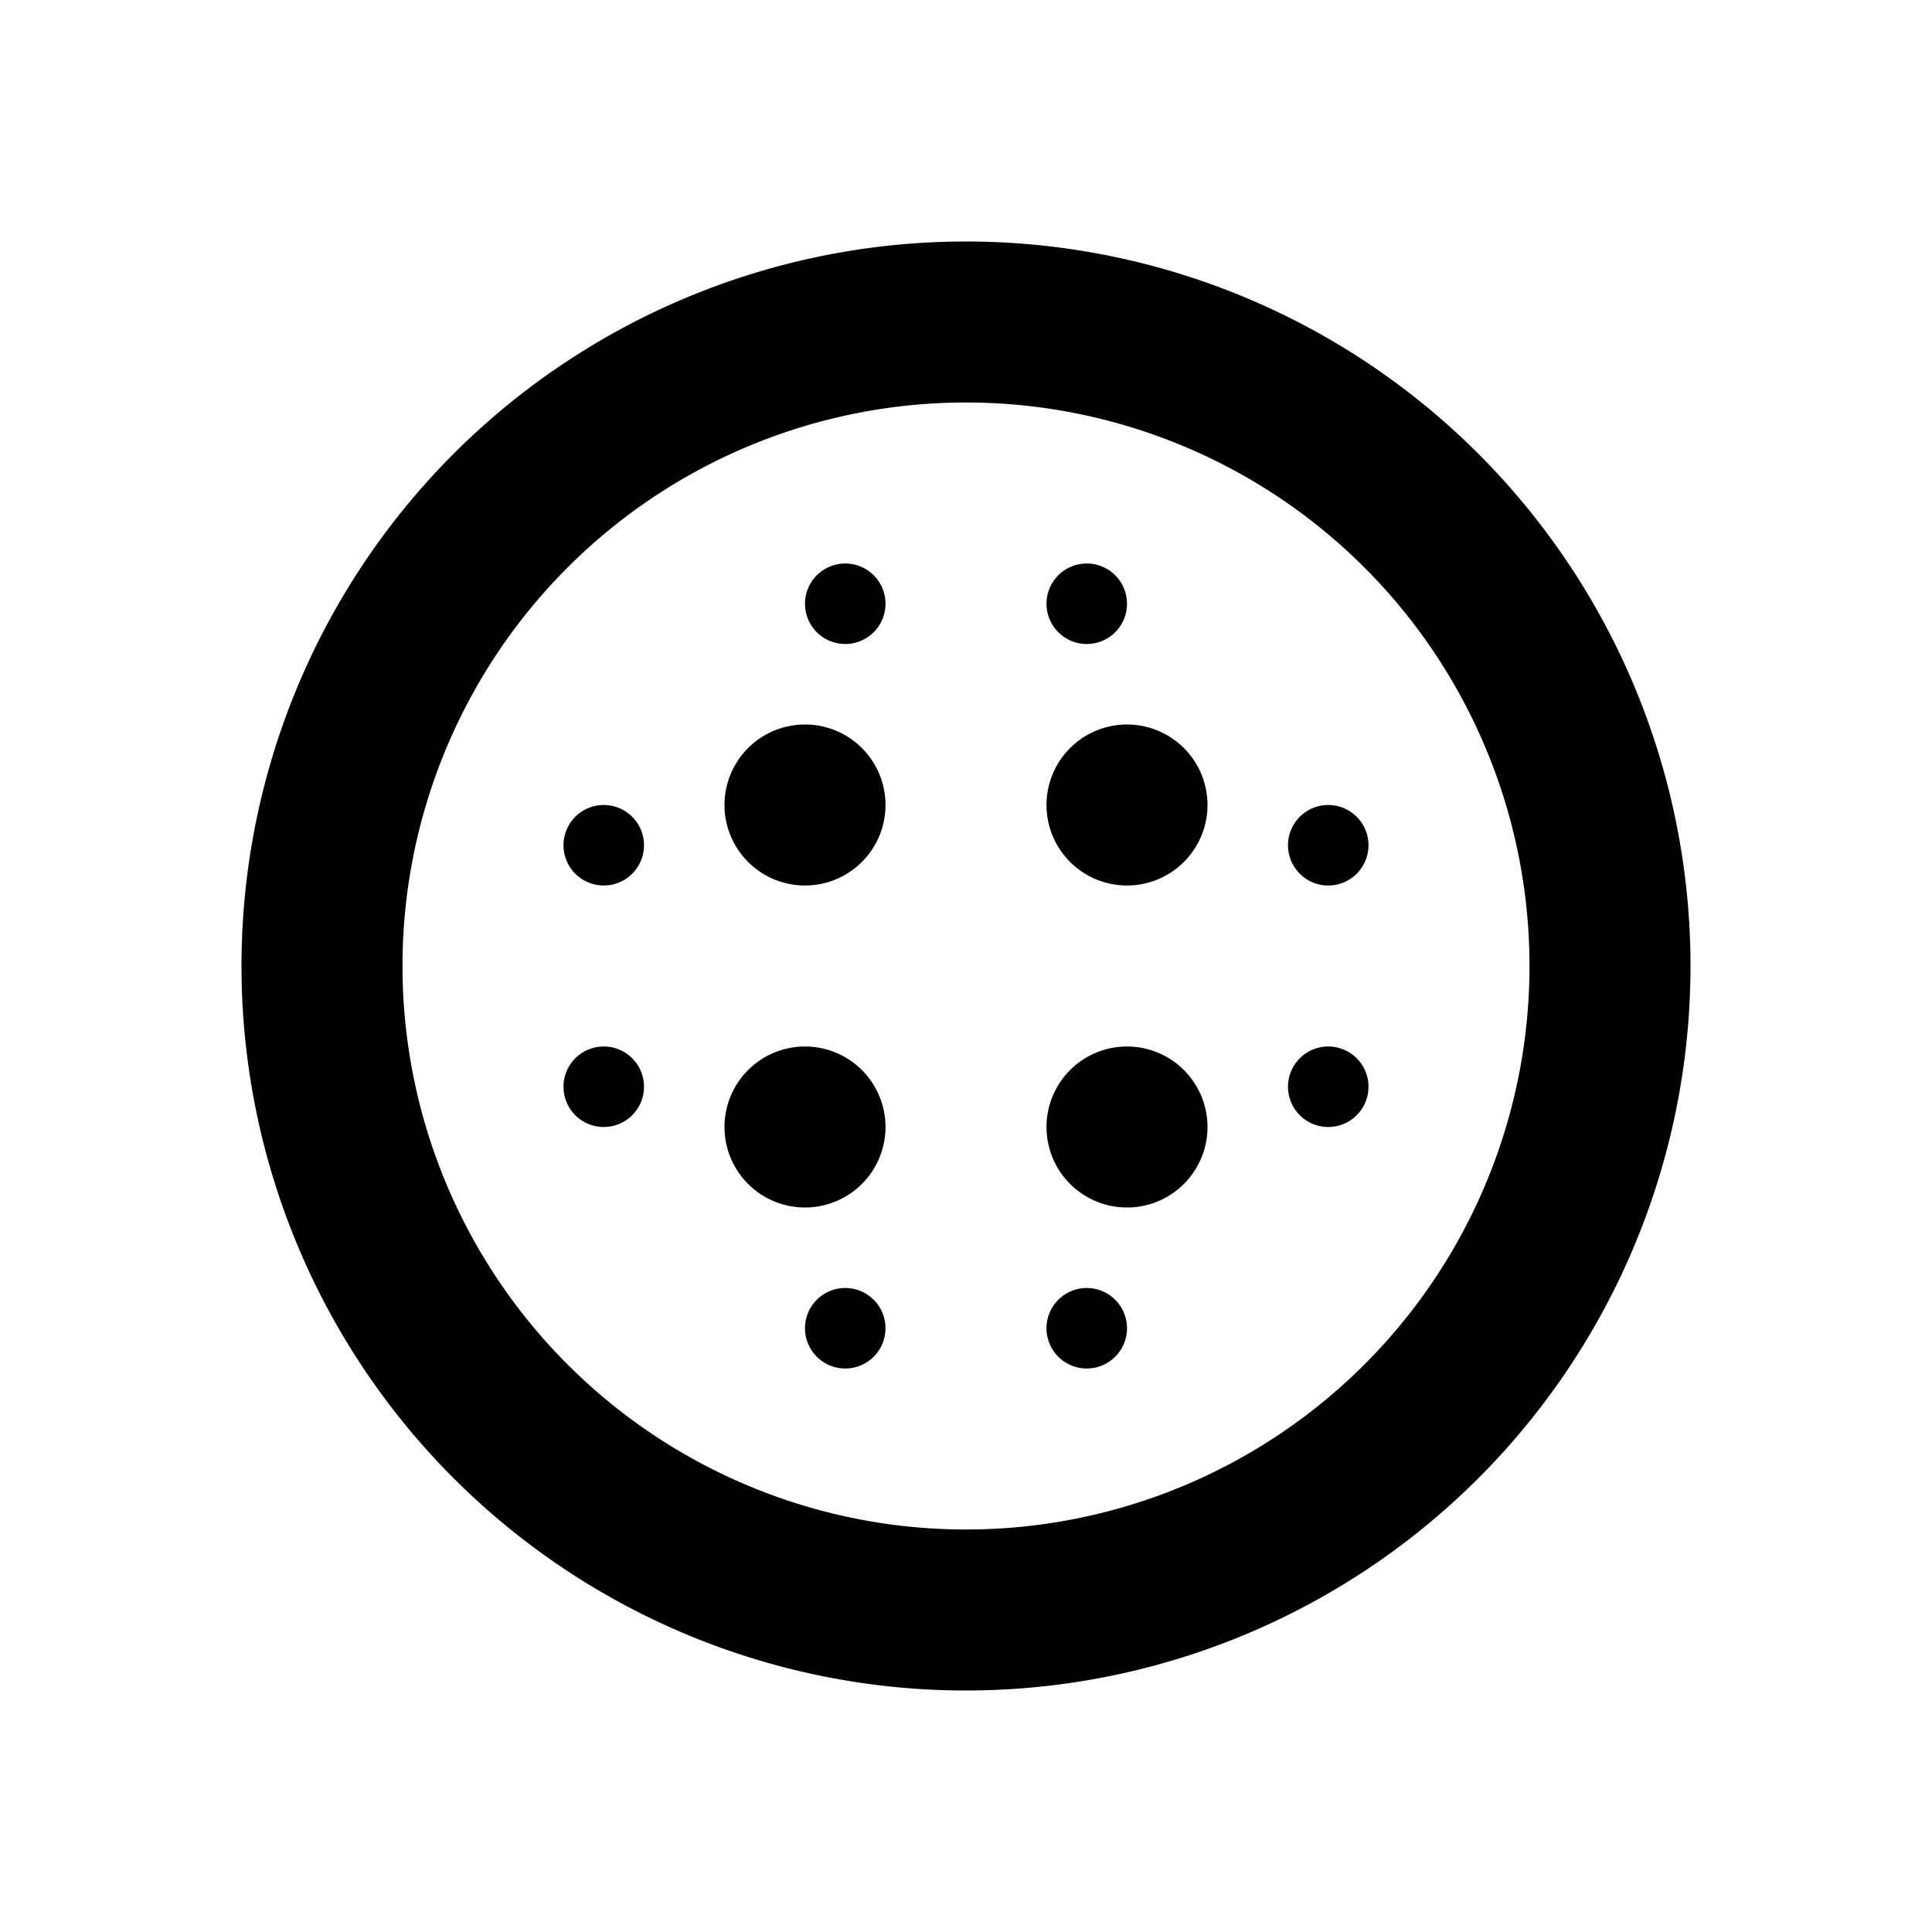 <svg id="Layer_1" data-name="Layer 1" xmlns="http://www.w3.org/2000/svg" viewBox="0 0 24 24"><title>Blur Circular</title><path d="M12,3a9,9,0,1,0,9,9A9,9,0,0,0,12,3Zm0,16a7,7,0,1,1,7-7A7,7,0,0,1,12,19Zm-1-9a1,1,0,1,1-1-1A1,1,0,0,1,11,10Zm4,0a1,1,0,1,1-1-1A1,1,0,0,1,15,10Zm-4,4a1,1,0,1,1-1-1A1,1,0,0,1,11,14Zm4,0a1,1,0,1,1-1-1A1,1,0,0,1,15,14ZM8,10.5a.5.5,0,1,1-.5-.5A.5.5,0,0,1,8,10.5Zm0,3a.5.5,0,1,1-.5-.5A.5.5,0,0,1,8,13.5Zm3,3a.5.5,0,1,1-.5-.5A.5.5,0,0,1,11,16.5Zm0-9a.5.5,0,1,1-.5-.5A.5.5,0,0,1,11,7.5Zm2,0a.5.5,0,1,1,.5.5A.5.5,0,0,1,13,7.5Zm4,6a.5.5,0,1,1-.5-.5A.5.5,0,0,1,17,13.5Zm-3,3a.5.5,0,1,1-.5-.5A.5.5,0,0,1,14,16.5Zm3-6a.5.5,0,1,1-.5-.5A.5.5,0,0,1,17,10.5Z"/></svg>